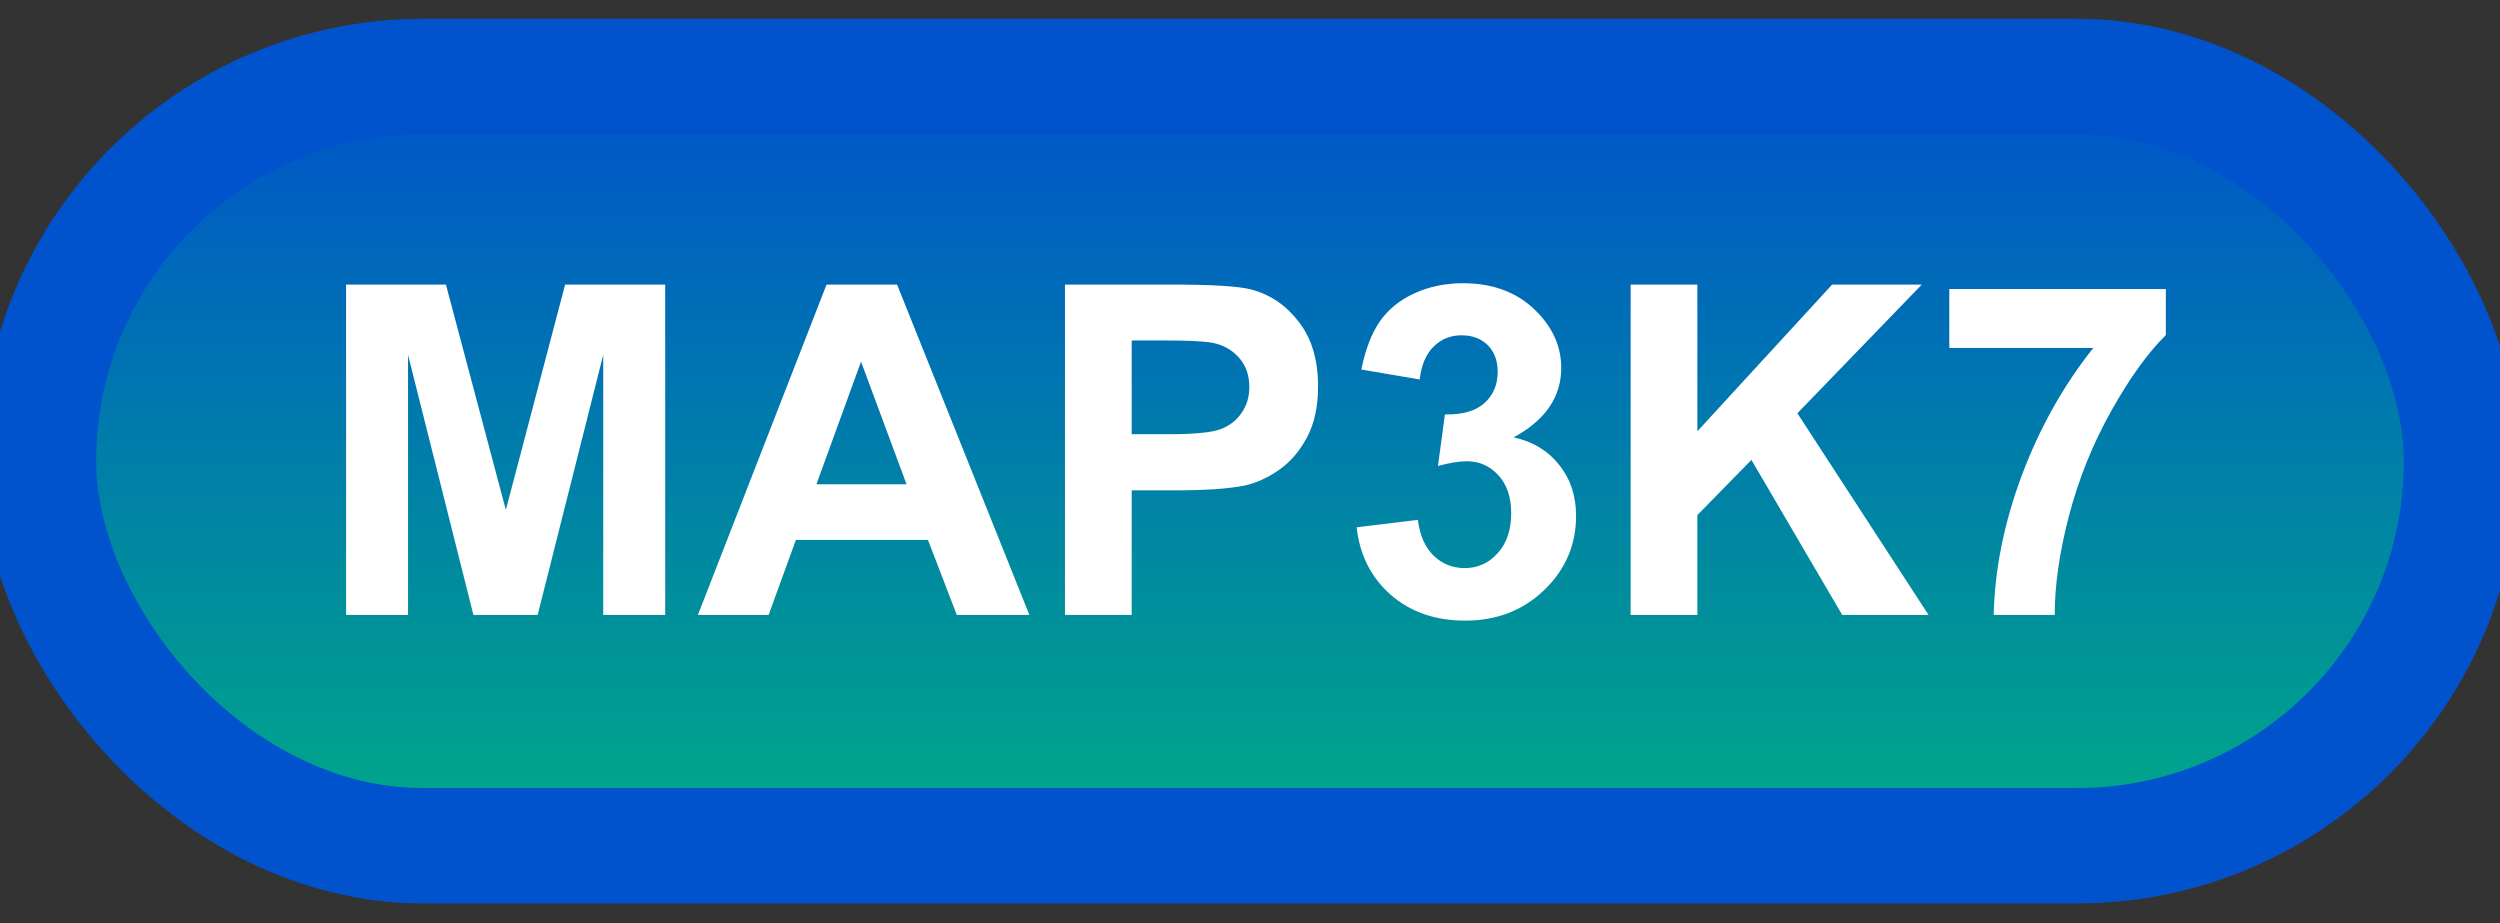 <svg width="65" height="24" viewBox="0 0 65 24" fill="none" xmlns="http://www.w3.org/2000/svg">
<rect x="0" y="0" width="65" height="24" fill="#333333" stroke="none"/>
<rect x="1" y="1.989" width="63" height="20" rx="10" fill="url(#paint0_linear_52_1851)"/>
<rect x="1" y="1.989" width="63" height="20" rx="10" stroke="#0053CC" stroke-width="3" stroke-linejoin="round"/>
<path d="M8.998 15.989V7.399H11.594L13.152 13.258L14.693 7.399H17.295V15.989H15.684V9.227L13.979 15.989H12.309L10.609 9.227V15.989H8.998ZM26.764 15.989H24.877L24.127 14.038H20.693L19.984 15.989H18.145L21.49 7.399H23.324L26.764 15.989ZM23.57 12.591L22.387 9.403L21.227 12.591H23.57ZM27.689 15.989V7.399H30.473C31.527 7.399 32.215 7.442 32.535 7.528C33.027 7.657 33.44 7.938 33.772 8.372C34.103 8.802 34.27 9.358 34.27 10.042C34.27 10.569 34.174 11.012 33.982 11.372C33.791 11.731 33.547 12.014 33.25 12.221C32.957 12.425 32.658 12.559 32.353 12.626C31.939 12.708 31.34 12.749 30.555 12.749H29.424V15.989H27.689ZM29.424 8.852V11.29H30.373C31.057 11.29 31.514 11.245 31.744 11.155C31.975 11.065 32.154 10.925 32.283 10.733C32.416 10.542 32.482 10.319 32.482 10.065C32.482 9.753 32.391 9.495 32.207 9.292C32.023 9.089 31.791 8.962 31.51 8.911C31.303 8.872 30.887 8.852 30.262 8.852H29.424ZM35.272 13.71L36.865 13.516C36.916 13.923 37.053 14.233 37.275 14.448C37.498 14.663 37.768 14.77 38.084 14.77C38.424 14.77 38.709 14.641 38.94 14.383C39.174 14.126 39.291 13.778 39.291 13.341C39.291 12.927 39.18 12.598 38.957 12.356C38.734 12.114 38.463 11.993 38.143 11.993C37.932 11.993 37.68 12.034 37.387 12.116L37.568 10.774C38.014 10.786 38.353 10.69 38.588 10.487C38.822 10.28 38.94 10.007 38.94 9.667C38.94 9.378 38.853 9.147 38.682 8.975C38.51 8.803 38.281 8.718 37.996 8.718C37.715 8.718 37.475 8.815 37.275 9.011C37.076 9.206 36.955 9.491 36.912 9.866L35.395 9.608C35.5 9.089 35.658 8.675 35.869 8.366C36.084 8.053 36.381 7.809 36.76 7.634C37.143 7.454 37.57 7.364 38.043 7.364C38.852 7.364 39.5 7.622 39.988 8.137C40.391 8.559 40.592 9.036 40.592 9.567C40.592 10.321 40.18 10.923 39.355 11.372C39.848 11.477 40.24 11.714 40.533 12.081C40.83 12.448 40.978 12.891 40.978 13.411C40.978 14.165 40.703 14.807 40.152 15.339C39.602 15.87 38.916 16.136 38.096 16.136C37.318 16.136 36.674 15.913 36.162 15.467C35.65 15.018 35.353 14.432 35.272 13.71ZM42.397 15.989V7.399H44.131V11.214L47.635 7.399H49.967L46.732 10.745L50.143 15.989H47.898L45.537 11.958L44.131 13.393V15.989H42.397ZM50.682 9.046V7.516H56.312V8.712C55.848 9.169 55.375 9.825 54.895 10.68C54.414 11.536 54.047 12.446 53.793 13.411C53.543 14.372 53.42 15.231 53.424 15.989H51.836C51.863 14.802 52.107 13.591 52.568 12.356C53.033 11.122 53.652 10.018 54.426 9.046H50.682Z" fill="white"/>
<defs>
<linearGradient id="paint0_linear_52_1851" x1="32.5" y1="1.989" x2="32.5" y2="21.989" gradientUnits="userSpaceOnUse">
<stop stop-color="#0053CC"/>
<stop offset="1" stop-color="#00AA86"/>
</linearGradient>
</defs>
</svg>
